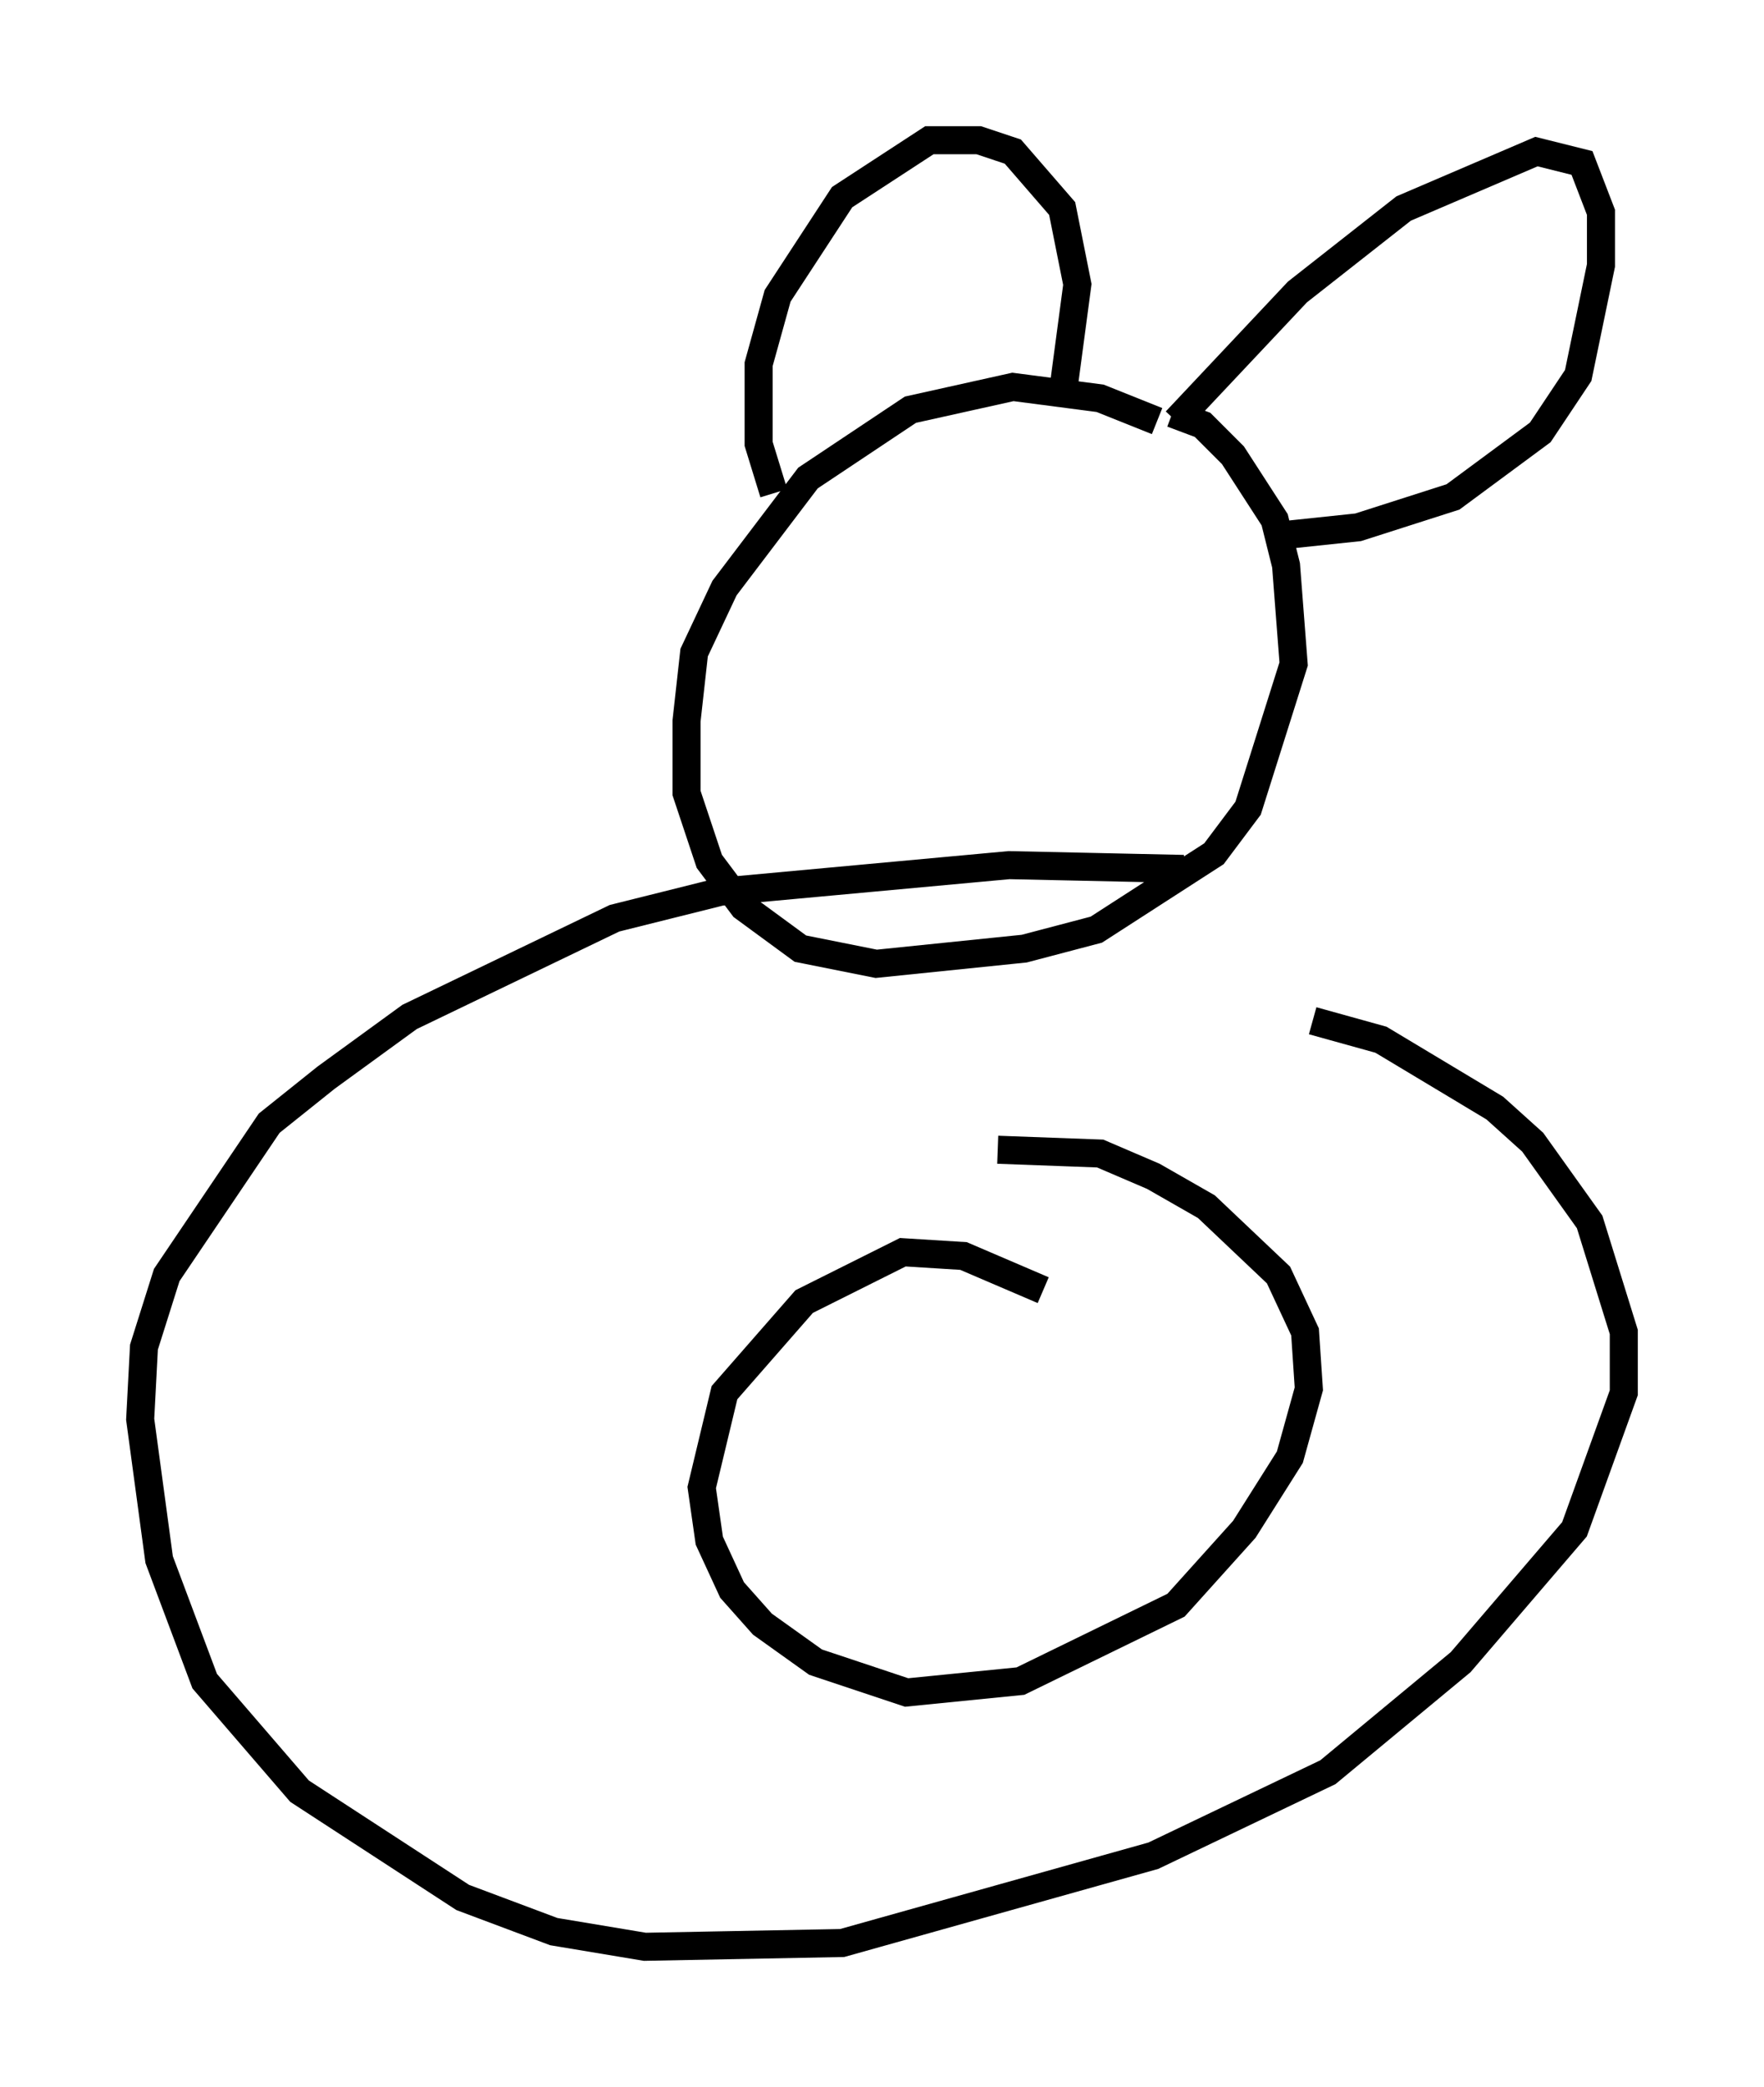 <?xml version="1.0" encoding="utf-8" ?>
<svg baseProfile="full" height="74.411" version="1.1" width="62.909" xmlns="http://www.w3.org/2000/svg" xmlns:ev="http://www.w3.org/2001/xml-events" xmlns:xlink="http://www.w3.org/1999/xlink"><defs /><rect fill="white" height="74.411" width="62.909" x="0" y="0" /><path d="M48.572, 31.657 m-6.36, -0.677 l-6.225, -0.135 -10.284, 0.947 l-3.789, 0.947 -7.307, 3.518 l-2.977, 2.165 -2.03, 1.624 l-3.654, 5.413 -0.812, 2.571 l-0.135, 2.571 0.677, 5.007 l1.624, 4.33 3.383, 3.924 l5.819, 3.789 3.248, 1.218 l3.248, 0.541 7.036, -0.135 l11.096, -3.112 6.225, -2.977 l4.736, -3.924 4.059, -4.736 l1.759, -4.871 0.0, -2.165 l-1.218, -3.924 -2.03, -2.842 l-1.353, -1.218 -4.059, -2.436 l-2.436, -0.677 m-5.548, -21.38 l-2.03, -0.812 -3.112, -0.406 l-3.654, 0.812 -3.654, 2.436 l-2.977, 3.924 -1.083, 2.3 l-0.271, 2.436 0.0, 2.571 l0.812, 2.436 1.218, 1.624 l2.03, 1.488 2.706, 0.541 l5.277, -0.541 2.571, -0.677 l4.195, -2.706 1.218, -1.624 l1.624, -5.142 -0.271, -3.518 l-0.406, -1.624 -1.488, -2.3 l-1.083, -1.083 -1.083, -0.406 m-14.208, 2.842 l-0.541, -1.759 0.0, -2.842 l0.677, -2.436 2.3, -3.518 l3.112, -2.03 1.759, 0.0 l1.218, 0.406 1.759, 2.03 l0.541, 2.706 -0.541, 4.059 m4.059, 0.812 l4.33, -4.601 3.789, -2.977 l4.736, -2.03 1.624, 0.406 l0.677, 1.759 0.0, 1.894 l-0.812, 3.924 -1.353, 2.03 l-3.112, 2.3 -3.383, 1.083 l-2.571, 0.271 m-8.66, 26.928 l-2.842, -1.218 -2.165, -0.135 l-3.518, 1.759 -2.842, 3.248 l-0.812, 3.383 0.271, 1.894 l0.812, 1.759 1.083, 1.218 l1.894, 1.353 3.248, 1.083 l4.059, -0.406 5.548, -2.706 l2.436, -2.706 1.624, -2.571 l0.677, -2.436 -0.135, -2.03 l-0.947, -2.03 -2.571, -2.436 l-1.894, -1.083 -1.894, -0.812 l-3.654, -0.135 " fill="none" stroke="black" stroke-width="1" /></svg>